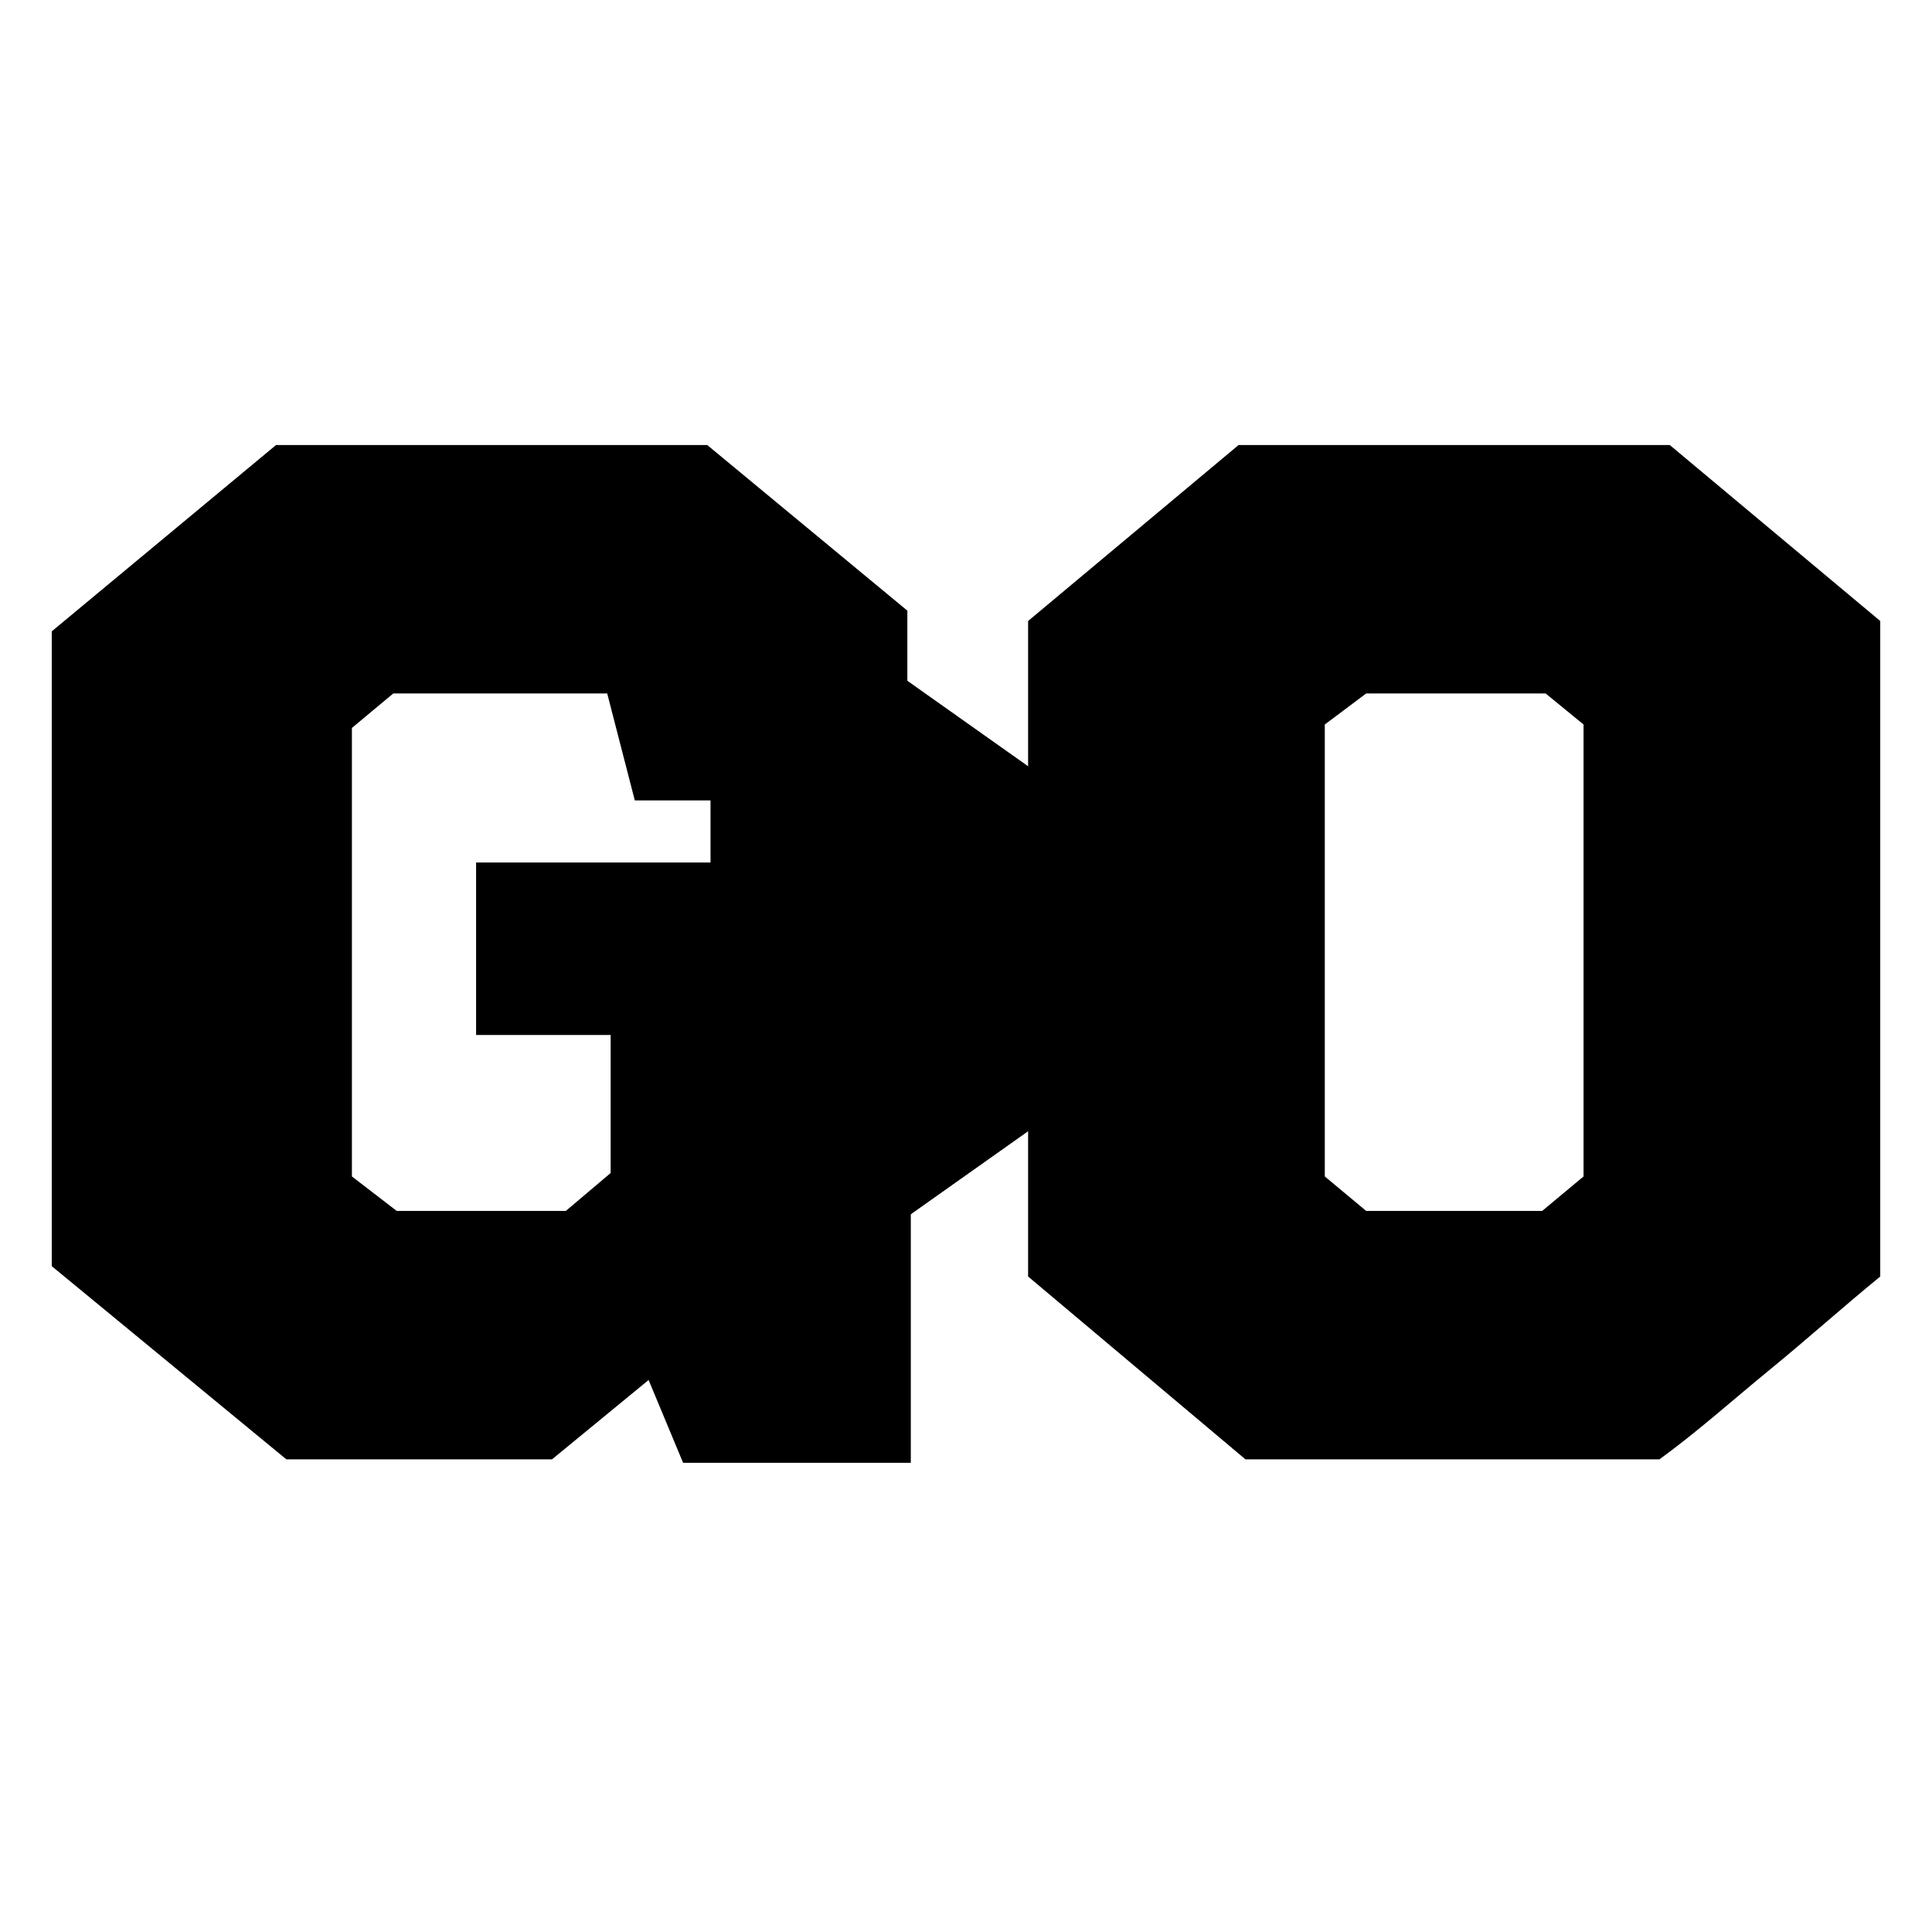 <?xml version="1.0" encoding="utf-8"?>
<!-- Generator: Adobe Illustrator 21.1.0, SVG Export Plug-In . SVG Version: 6.00 Build 0)  -->
<svg version="1.1" class="s-1__svg-inside" xmlns="http://www.w3.org/2000/svg" xmlns:xlink="http://www.w3.org/1999/xlink" x="0px" y="0px"
	 viewBox="0 0 56 56" style="enable-background:new 0 0 56 56;" xml:space="preserve">
            <path class="s-1__svg-inside__path1" stlye="fill:#111111;" d="M34.3,29.6l-8.9,6.3l0-16.8l8.9,6.3C35.8,26.4,35.8,28.6,34.3,29.6z"/>
            <path class="s-1__svg-inside__path2" stlye="fill:#111111;" d="M25.9,19.5l0,16.1l-1.2,0.9c-1.7,1.2-4.1,0-4.1-2.2V20.7c0-2.1,2.4-3.3,4.1-2.1
        L25.9,19.5z"/>
            <path class="s-1__svg-inside__start1" stlye="fill:#111111;" d="M34.3,29.6l-8.9,6.3l0-16.8l8.9,6.3C35.8,26.4,35.8,28.6,34.3,29.6z"/>
            <path class="s-1__svg-inside__start2" stlye="fill:#111111;" d="M25.9,19.5l0,16.1l-1.2,0.9c-1.7,1.2-4.1,0-4.1-2.2V20.7c0-2.1,2.4-3.3,4.1-2.1
        L25.9,19.5z"/>
            <path class="s-1__svg-inside__end1" d="M51.3,39.7c-1.1,0.9-2.1,1.8-3.2,2.6h-12L29.8,37V18l6.1-5.1h12.5l6.1,5.1v19C53.4,37.9,52.4,38.8,51.3,39.7z
                 M39.6,20.1L38.4,21v13.1l1.2,1h5.1l1.2-1V21l-1.1-0.9H39.6z"/>
            <path class="s-1__svg-inside__end2" d="M18.4,23.2l-0.8-3.1h-6.2l-1.2,1v13l1.3,1h4.9l1.3-1.1v-4h-3.9v-5h12.6v17.4h-6.6L18.8,40L16,42.3H8.3
                l-6.8-5.6V18.3L8,12.9h12.5l5.8,4.8v5.5H18.4z"/>
        </svg>
